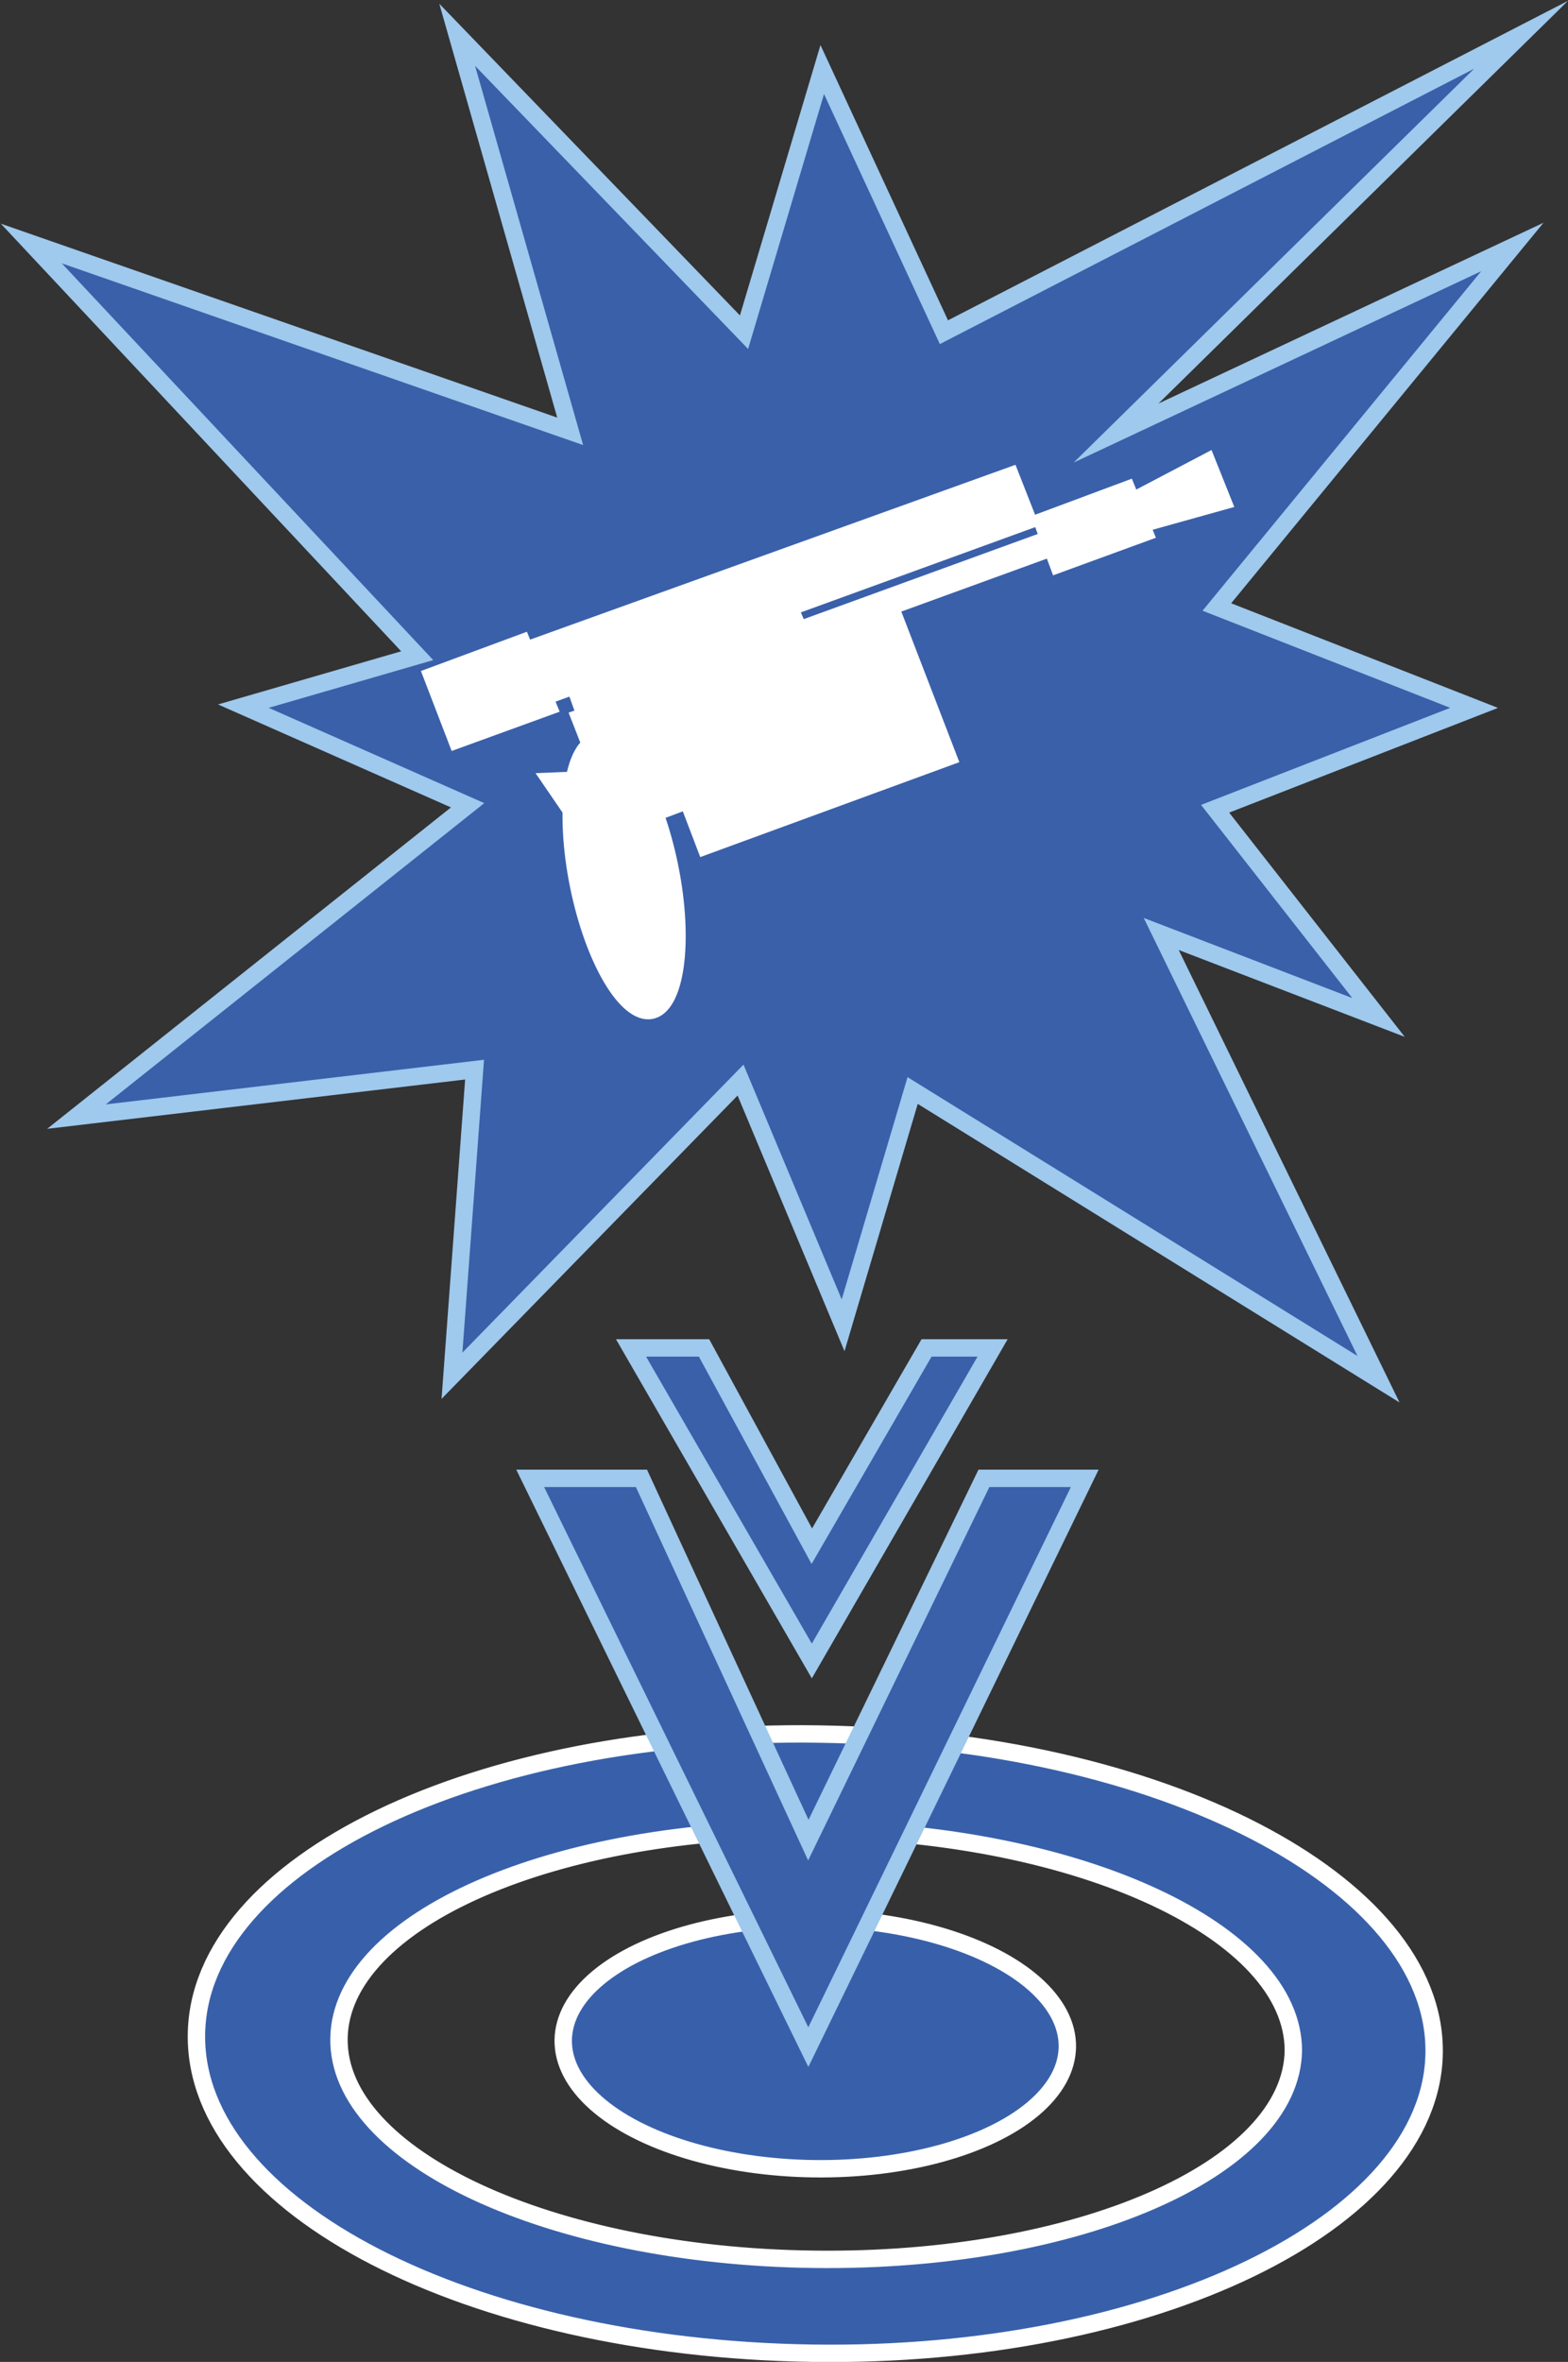 <?xml version="1.0" encoding="utf-8"?>
<!-- Generator: Adobe Illustrator 22.0.0, SVG Export Plug-In . SVG Version: 6.00 Build 0)  -->
<svg version="1.1" id="Слой_1" xmlns="http://www.w3.org/2000/svg" xmlns:xlink="http://www.w3.org/1999/xlink" x="0px" y="0px"
	 viewBox="0 0 90.2 135.8" style="enable-background:new 0 0 90.2 135.8;" xml:space="preserve">
<rect x="0" y="0" width="90.2" height="135.8" fill="#333333" stroke="none"/>
<style type="text/css">
	.st0{fill:#3860AA;stroke:#FFFFFF;stroke-miterlimit:10;}
	.st1{fill:#3A60AA;stroke:#9FC9ED;stroke-miterlimit:10;}
	.st2{fill:#FFFFFF;stroke:#FFFFFF;stroke-width:0.75;stroke-miterlimit:10;}
</style>
<g>
	<g>
		
			<ellipse transform="matrix(1.357912e-02 -1 1 1.357912e-02 -71.237 162.797)" class="st0" cx="46.9" cy="117.5" rx="7.2" ry="14.5"/>
		<path class="st0" d="M82.5,118c-0.1,9.8-16.2,17.6-35.8,17.3C27,135,11.2,126.9,11.3,117s16.2-17.6,35.8-17.3S82.6,108.2,82.5,118
			z M47.1,105.2c-15.2-0.2-27.5,5.2-27.6,12c-0.1,6.8,12.1,12.5,27.3,12.7c15.2,0.2,27.5-5.2,27.6-12
			C74.4,111.1,62.2,105.4,47.1,105.2z"/>
	</g>
	<polygon class="st1" points="79.3,79.3 52.5,62.7 48.5,76.2 42.6,62.1 26,79.1 27.3,61.5 4.4,64.2 26.9,46.3 14,40.6 24,37.7 
		1.8,14 32.8,24.8 26.3,2 42.8,19.1 47.3,4 54.3,19.1 87.5,2 64.2,24.9 87,14.2 70,34.9 84.8,40.7 69.9,46.5 79.3,58.5 66.8,53.7 	
		"/>
	<g>
		<polygon class="st2" points="59.3,30 31.8,40 30.7,37.1 58.2,27.2 		"/>
		<polygon class="st2" points="31.7,40.7 26.2,42.7 24.7,38.8 30.1,36.8 		"/>
		<polygon class="st2" points="46.3,36.7 33.6,41.3 33.1,39.9 45.7,35.3 		"/>
		<polygon class="st2" points="46.8,36.6 60,31.8 59.7,31.1 46.5,35.9 		"/>
		<polygon class="st2" points="66,30.7 60.8,32.6 59.8,29.9 64.9,28 		"/>
		<polygon class="st2" points="70.5,28.9 66.2,30.1 65.5,28.5 69.5,26.4 		"/>
		<ellipse transform="matrix(0.98 -0.198 0.198 0.98 -9.259 8.089)" class="st2" cx="35.9" cy="50.4" rx="2.8" ry="8"/>
		<polygon class="st2" points="54.7,43.6 40.5,48.8 37.3,40.4 51.5,35.3 		"/>
		<polygon class="st2" points="33.2,41.2 37.8,39.6 40.2,45.9 35.7,47.6 		"/>
		<polygon class="st2" points="33.9,44.7 32.8,46.7 31.5,44.8 		"/>
	</g>
	<polygon class="st1" points="62.4,85 46.5,117.7 30.5,85 36.9,85 46.5,105.8 56.6,85 	"/>
	<polygon class="st1" points="57.1,77.5 46.7,95.5 36.3,77.5 40.5,77.5 46.7,88.9 53.3,77.5 	"/>
</g>
</svg>
